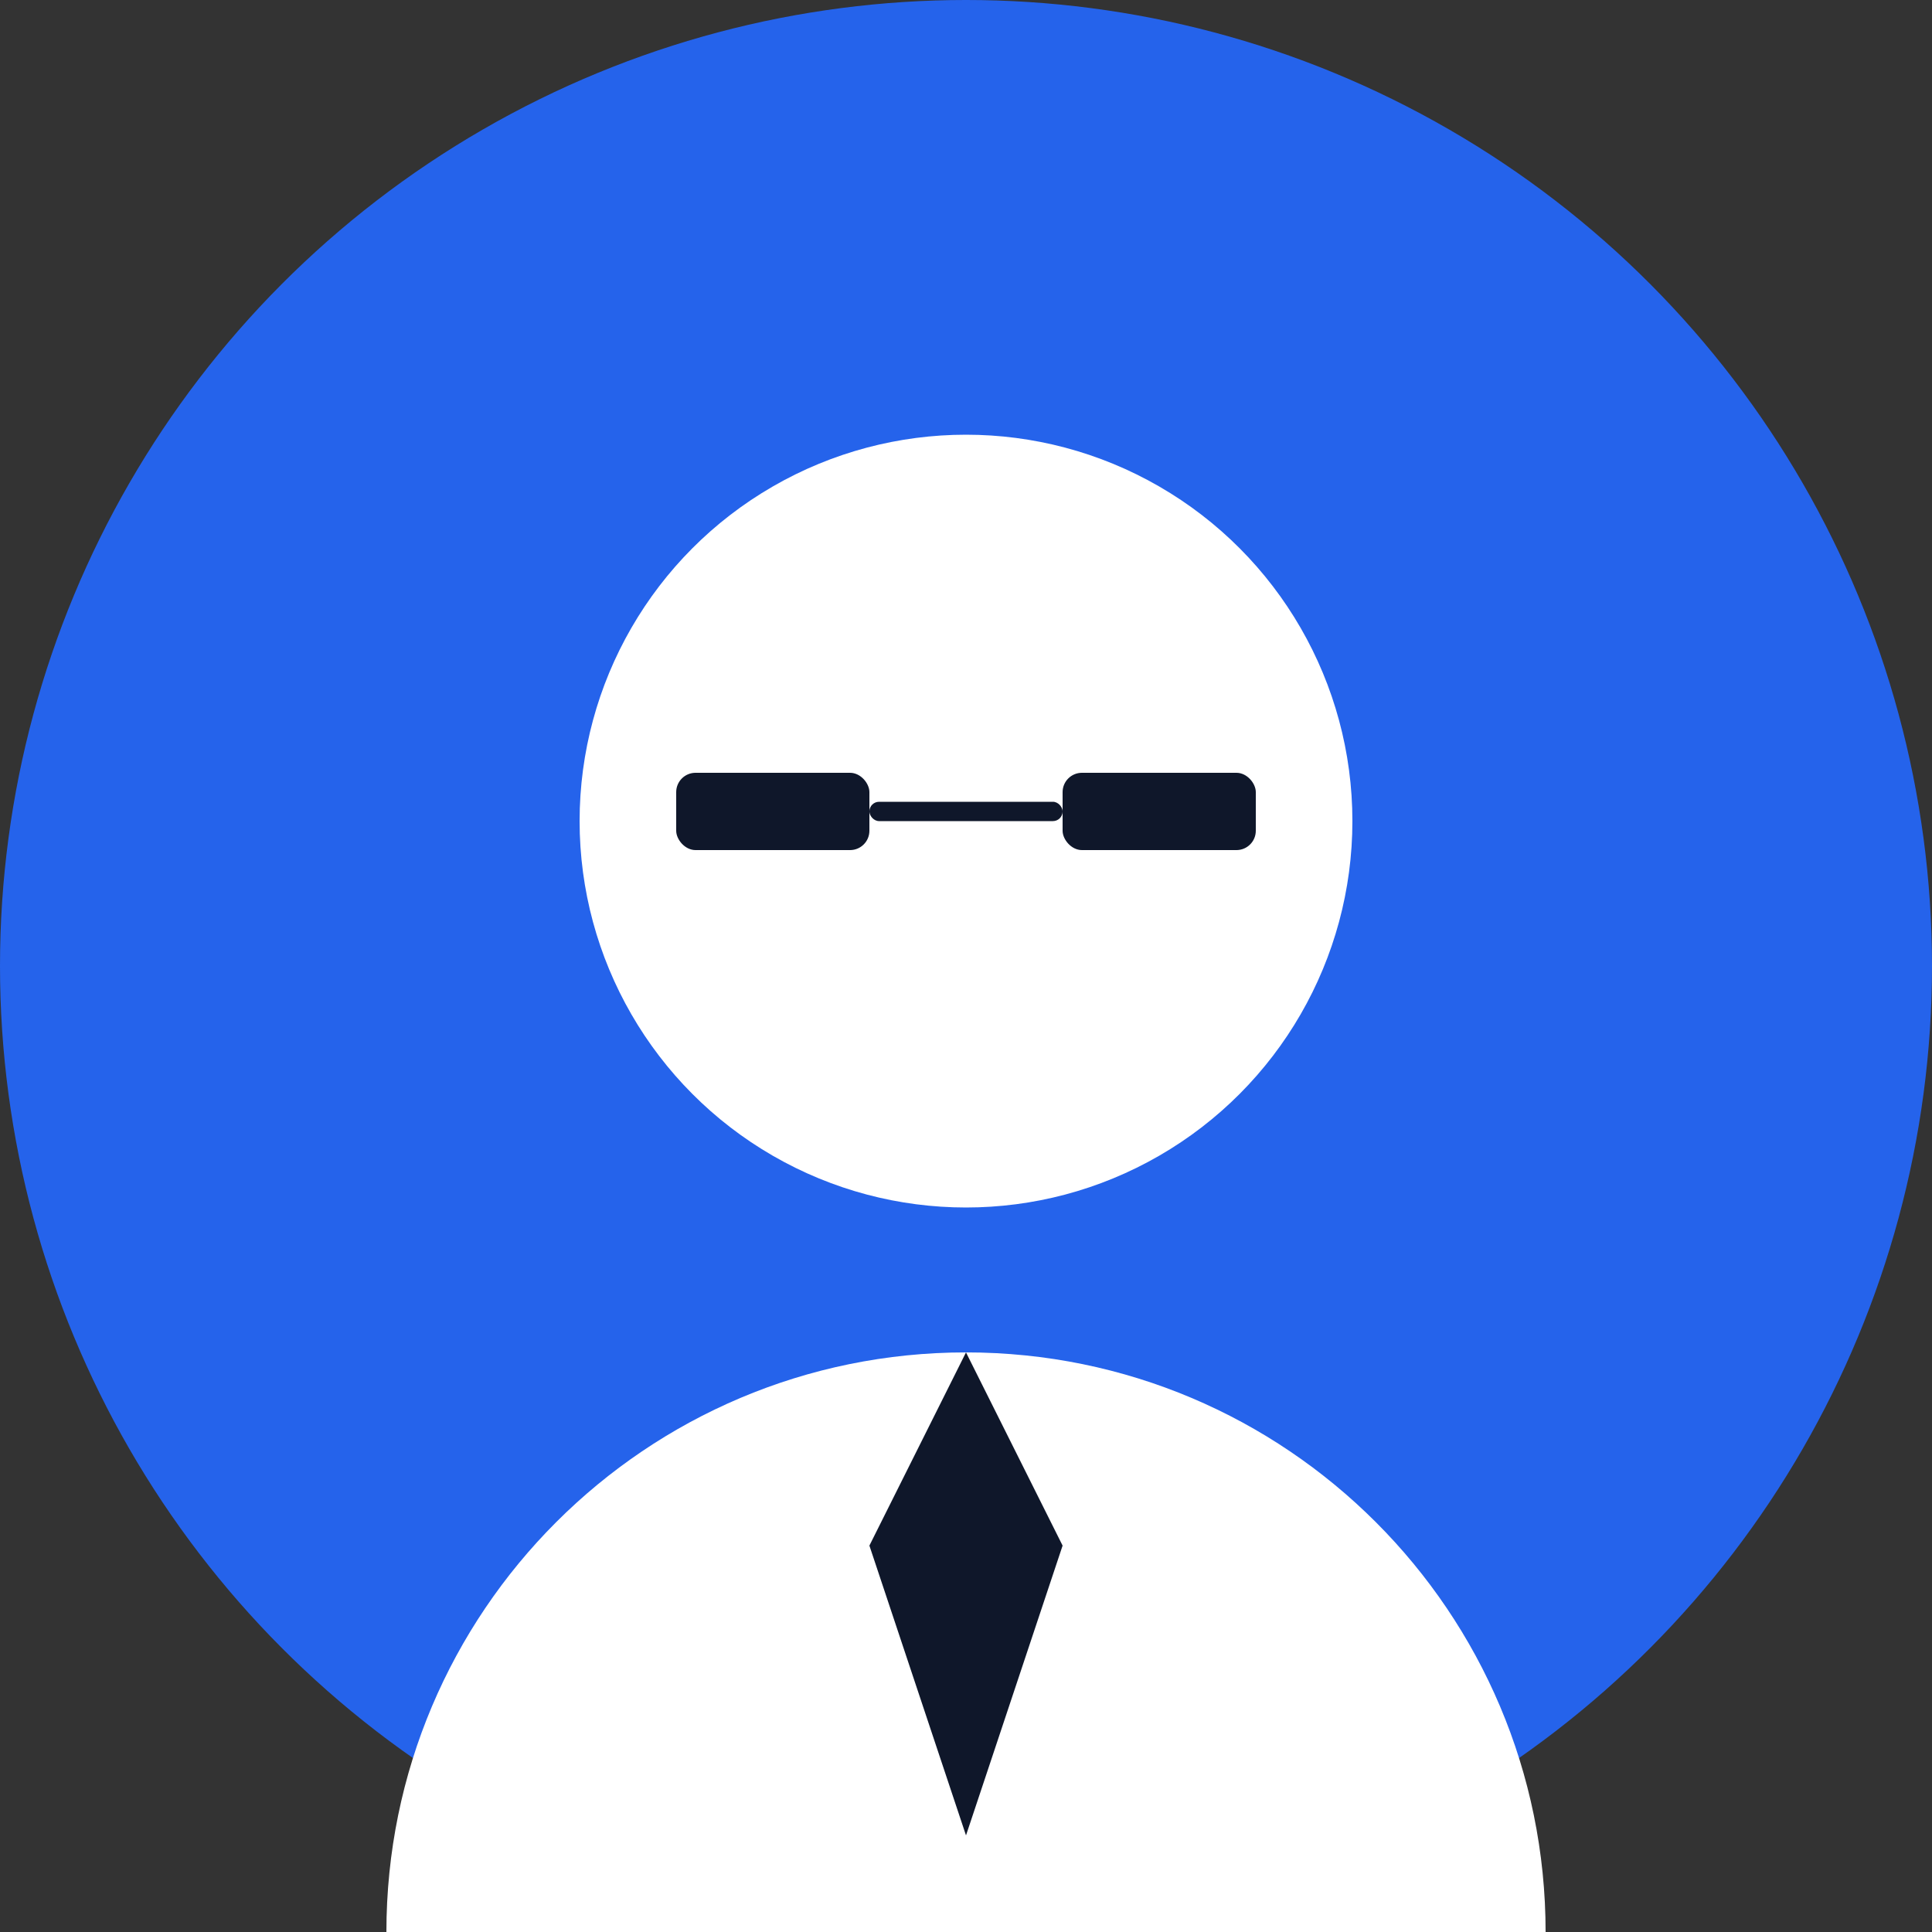 <svg width="200" height="200" viewBox="0 0 200 200" fill="none" xmlns="http://www.w3.org/2000/svg">
  <rect x="0" y="0" width="200" height="200" fill="#333333" stroke="none"/>
  <!-- Background circle -->
  <circle cx="100" cy="100" r="100" fill="#2563eb" />
  
  <!-- Head -->
  <circle cx="100" cy="85" r="40" fill="#ffffff" />
  
  <!-- Body -->
  <path d="M160 200C160 166.863 133.137 140 100 140C66.863 140 40 166.863 40 200H160Z" fill="#ffffff" />
  
  <!-- Glasses -->
  <rect x="70" y="80" width="20" height="8" rx="2" fill="#0f172a" />
  <rect x="110" y="80" width="20" height="8" rx="2" fill="#0f172a" />
  <rect x="90" y="83" width="20" height="2" rx="1" fill="#0f172a" />
  
  <!-- Tie -->
  <path d="M100 140L110 160L100 190L90 160L100 140Z" fill="#0f172a" />
</svg> 